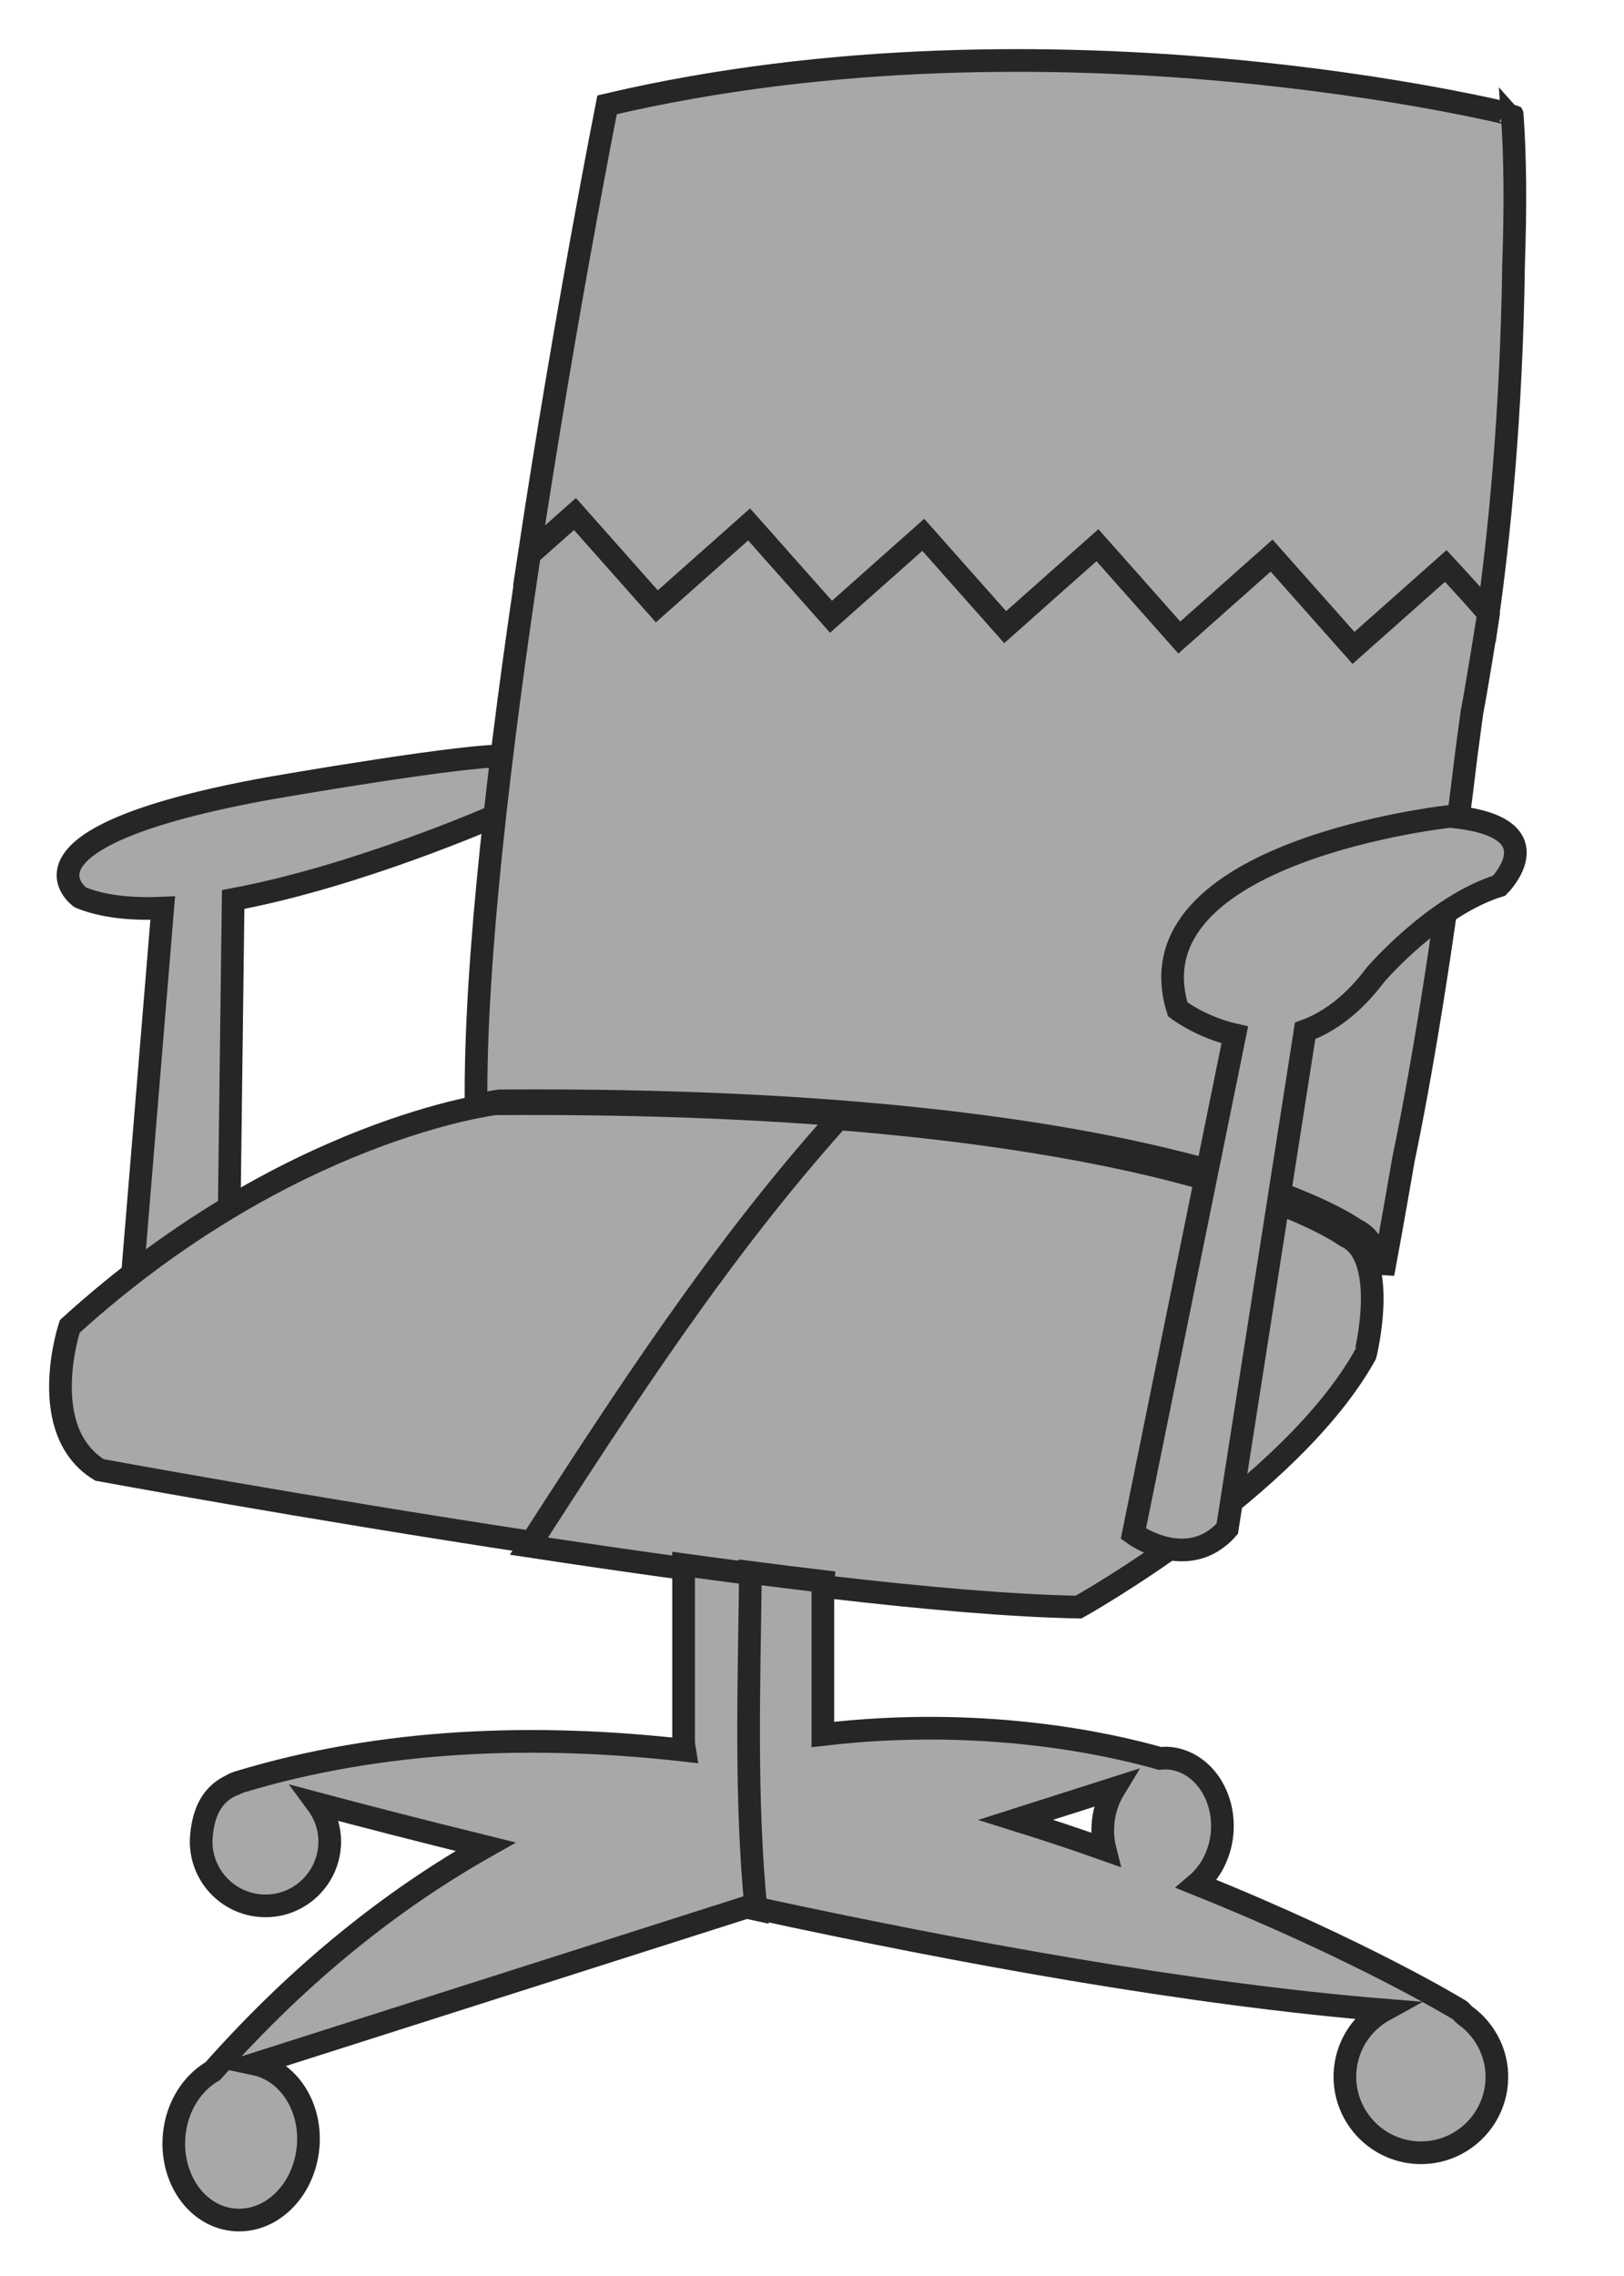 <?xml version="1.0" encoding="utf-8"?>
<!-- Generator: Adobe Illustrator 17.0.0, SVG Export Plug-In . SVG Version: 6.00 Build 0)  -->
<!DOCTYPE svg PUBLIC "-//W3C//DTD SVG 1.1 Basic//EN" "http://www.w3.org/Graphics/SVG/1.1/DTD/svg11-basic.dtd">
<svg version="1.1" baseProfile="basic" id="Слой_1"
	 xmlns="http://www.w3.org/2000/svg" xmlns:xlink="http://www.w3.org/1999/xlink" x="0px" y="0px" width="214.938px"
	 height="301.125px" viewBox="0 0 214.938 301.125" xml:space="preserve">
<polygon fill="#A8A8A8" stroke="#272525" stroke-width="3" stroke-miterlimit="10" points="557.307,189.762 557.307,189.762 
	557.306,189.761 "/>
<path fill="#A8A8A8" stroke="#272525" stroke-width="3" stroke-miterlimit="10" d="M68.221,101.244
	c-0.243-0.041-0.58-0.059-0.997-0.059l0.251-1.125c-3.941-0.652-31.969,4.244-31.969,4.244
	c-36.005,6.548-24.884,14.405-24.884,14.405c2.945,1.225,6.722,1.609,10.915,1.424l-4.367,52.891l13.096-7.195l0.593-46.84
	c16.62-3.089,34.884-11.157,34.884-11.157l0.882-3.958c0.449-0.021,0.899-0.037,1.352-0.048L68.221,101.244z"/>
<path fill="#A8A8A8" stroke="#272525" stroke-width="3" stroke-miterlimit="10" d="M65.521,146.018c0,0-27.486,3.284-56.291,29.452
	c0,0-4.578,13.743,3.931,18.982c0,0,26.823,4.947,57.495,9.61c12.631-19.554,25.316-39.139,40.935-56.532
	C98.633,146.488,83.394,145.888,65.521,146.018z"/>
<path fill="#A8A8A8" stroke="#272525" stroke-width="3" stroke-miterlimit="10" d="M178.089,163.511
	c0,0-15.117-11.328-67.154-15.511C95.316,165.393,82.631,184.979,70,204.532c26.222,3.986,55.256,7.764,72.756,8.064
	c0,0,28.133-15.713,37.95-33.387C180.706,179.209,183.985,166.128,178.089,163.511z"/>
<path fill="#A8A8A8" stroke="#272525" stroke-width="3" stroke-miterlimit="10" d="M193.885,266.593
	c-0.51-0.443-0.548-0.622-0.821-0.749c0,0-12.689-7.769-34.686-16.601c1.801-1.532,3.09-3.886,3.363-6.663
	c0.478-5.09-2.642-9.573-6.996-9.991c-0.418-0.035-0.846-0.005-1.239,0.025c-6.727-1.916-23.431-5.657-44.598-3.165v-20.042
	l0.02-0.206c-3.174-0.374-6.414-0.777-9.687-1.201c-0.175,14.8-0.707,29.6,0.731,44.4c26.887,5.824,57.409,11.4,83.245,13.507
	c-2.811,1.547-4.846,4.413-5.175,7.857c-0.523,5.528,3.533,10.434,9.056,10.972c5.528,0.532,10.434-3.523,10.971-9.051
	C198.418,271.987,196.697,268.604,193.885,266.593z M146.257,244.67c-3.796-1.348-7.747-2.662-11.818-3.931l13.081-4.17
	c-0.796,1.304-1.363,2.811-1.518,4.498C145.879,242.327,145.974,243.551,146.257,244.67z"/>
<path fill="#A8A8A8" stroke="#272525" stroke-width="3" stroke-miterlimit="10" d="M99.32,208.18
	c-2.927-0.378-5.881-0.772-8.847-1.18v23.192c0,0.453,0.06,0.906,0.134,1.348c-19.55-2.204-39.846-1.602-59.047,4.229
	c0,0-0.835,0.275-0.696,0.31c-2.757,1.184-3.897,3.521-4.2,6.725c-0.448,4.677,2.976,8.827,7.658,9.28
	c4.677,0.453,8.822-2.98,9.28-7.658c0.209-2.179-0.438-4.215-1.637-5.837c5.623,1.498,13.25,3.473,22.306,5.707
	c-12.046,6.812-24.307,16.375-36.104,29.68c-2.717,1.577-4.752,4.672-5.11,8.419c-0.547,5.752,2.961,10.787,7.857,11.255
	c4.906,0.473,9.305-3.801,9.857-9.544c0.527-5.404-2.587-10.131-7.031-11.066l65.053-20.734c0.416,0.091,0.841,0.18,1.258,0.271
	C98.613,237.78,99.145,222.98,99.32,208.18z"/>
<path fill="#A8A8A8" stroke="#272525" stroke-width="3" stroke-miterlimit="10" d="M80.347,13.866c0,0-5.52,27.768-10.347,59.766
	l6.016-5.339l10.838,12.212l12.212-10.838l10.838,12.212l12.212-10.838l10.838,12.212l12.212-10.838l10.838,12.212l12.212-10.838
	l10.838,12.212l12.212-10.838l5.653,6.37c1.471-10.466,3.13-26.454,3.406-46.585c0.261-7.403,0.232-14.125-0.183-19.795
	C200.144,15.155,139.579-0.046,80.347,13.866z"/>
<g>
	<path fill="#A8A8A8" stroke="#272525" stroke-width="3" stroke-miterlimit="10" d="M197.001,81.242
		c0.034-0.243-5.653-6.37-5.653-6.37L179.135,85.71l-10.838-12.212l-12.212,10.838l-10.838-12.212l-12.212,10.838l-10.838-12.212
		l-12.212,10.838L99.146,69.374L86.934,80.212L76.096,68l-6.015,5.338c-3.86,25.591-7.277,53.887-7.072,72.855
		c2.01-0.425,3.137-0.563,3.137-0.563c89.653-0.652,113.224,17.022,113.224,17.022c1.756,0.779,2.694,2.489,3.151,4.502l0.77,0.046
		c0,0,0.972-5.207,2.455-13.799c2.131-10.236,5.143-27.305,8.33-53.673c0.248-1.823,0.494-3.656,0.737-5.498
		C195.287,91.951,196.966,81.485,197.001,81.242z"/>
</g>
<path fill="#A8A8A8" stroke="#272525" stroke-width="3" stroke-miterlimit="10" d="M191.881,108c0,0-42.538,4.578-36.005,25.526
	c0,0,3.079,2.372,7.55,3.376L150,202.898c0,0,7.19,5.24,12.429-0.662l10.304-65.863c3.088-1.136,6.291-3.392,9.321-7.435
	c0,0,7.872-9.165,16.365-11.773C198.419,117.165,206.276,109.309,191.881,108z"/>
</svg>

